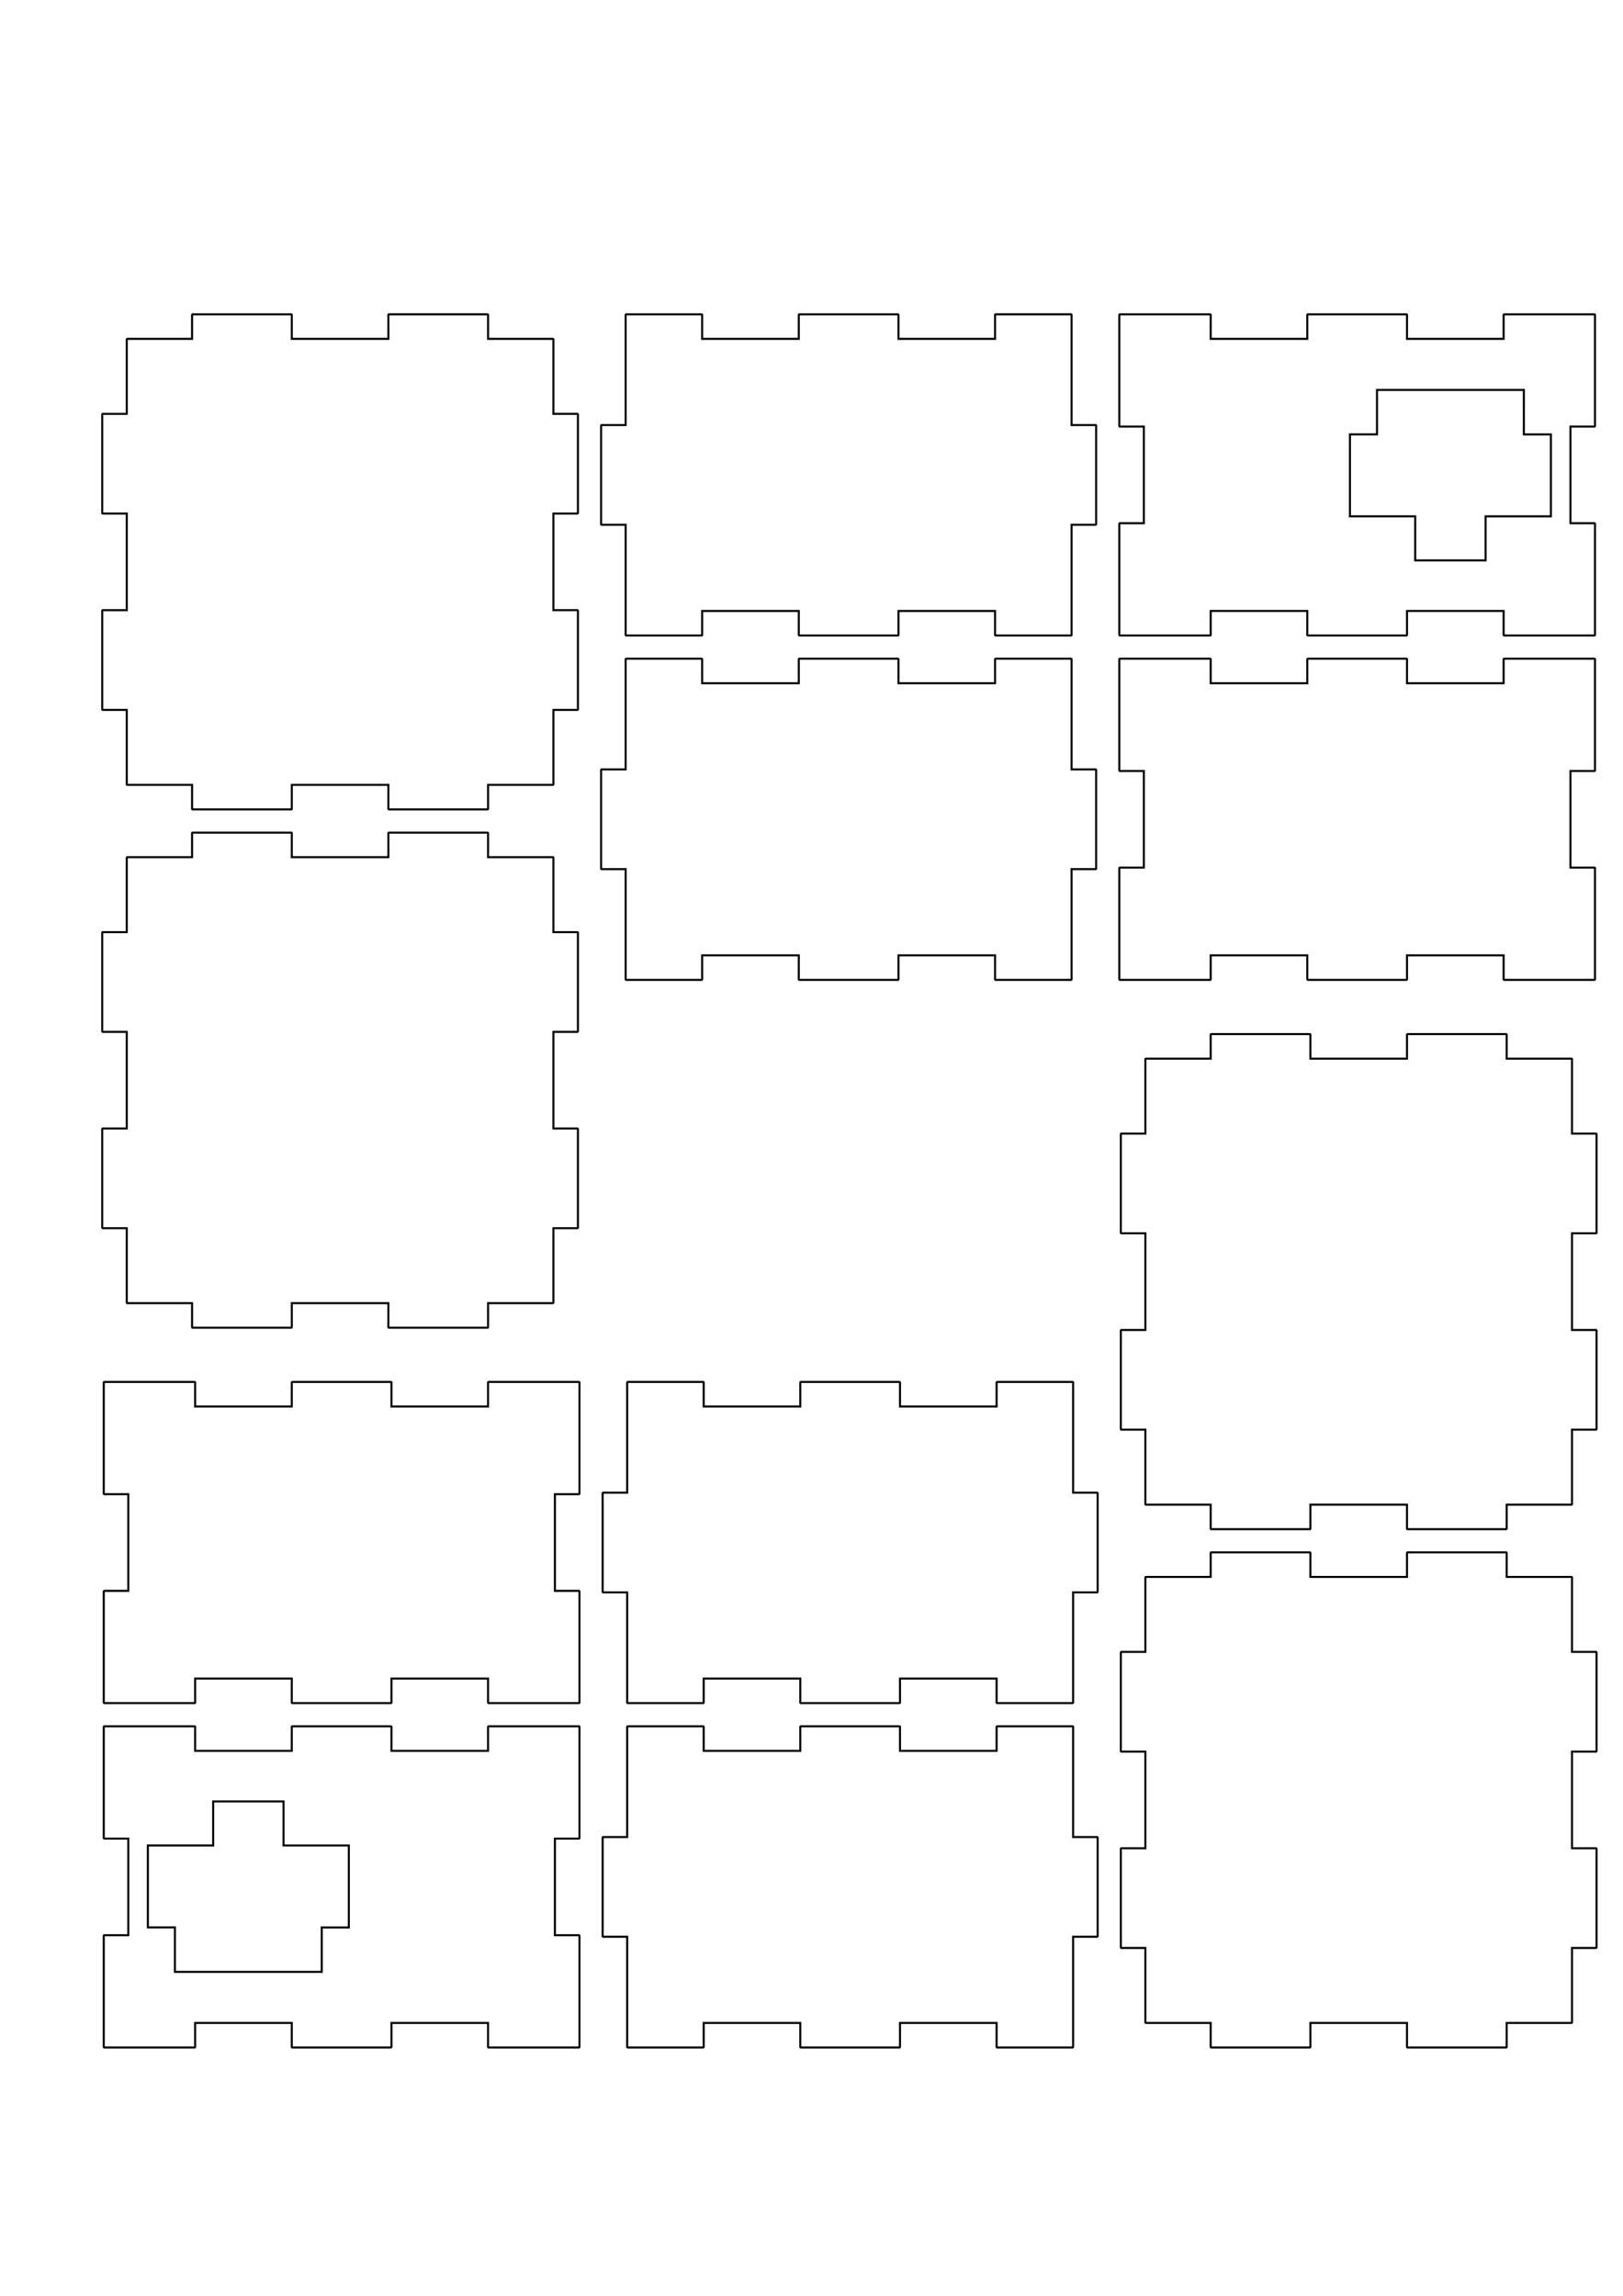 <?xml version="1.0" encoding="UTF-8" standalone="no"?>
<svg
   xmlns:dc="http://purl.org/dc/elements/1.1/"
   xmlns:cc="http://creativecommons.org/ns#"
   xmlns:rdf="http://www.w3.org/1999/02/22-rdf-syntax-ns#"
   xmlns:svg="http://www.w3.org/2000/svg"
   xmlns="http://www.w3.org/2000/svg"
   xmlns:sodipodi="http://sodipodi.sourceforge.net/DTD/sodipodi-0.dtd"
   xmlns:inkscape="http://www.inkscape.org/namespaces/inkscape"
   width="793.701"
   height="1122.52"
   version="1.1"
   id="svg50"
   sodipodi:docname="box.svg"
   inkscape:version="0.92.4 (5da689c313, 2019-01-14)">
  <sodipodi:namedview
     pagecolor="#ffffff"
     bordercolor="#666666"
     borderopacity="1"
     objecttolerance="10"
     gridtolerance="10"
     guidetolerance="10"
     inkscape:pageopacity="0"
     inkscape:pageshadow="2"
     inkscape:window-width="1920"
     inkscape:window-height="1017"
     id="namedview52"
     showgrid="false"
     inkscape:zoom="0.84096523"
     inkscape:cx="428.03504"
     inkscape:cy="547.98369"
     inkscape:window-x="1672"
     inkscape:window-y="383"
     inkscape:window-maximized="1"
     inkscape:current-layer="g48" />
  <desc
     id="desc2">C:\Users\seans\OneDrive\Personal Projects\Audio Controlled Amp Relay\box.dxf - scale = 1.000000, origin = (0.000000, 0.000000), method = manual</desc>
  <defs
     id="defs16">
    <marker
       id="DistanceX"
       orient="auto"
       refX="0.0"
       refY="0.0"
       style="overflow:visible">
      <path
         d="M 3,-3 L -3,3 M 0,-5 L  0,5"
         style="stroke:#000000; stroke-width:0.5"
         id="path4" />
    </marker>
    <pattern
       height="8"
       id="Hatch"
       patternUnits="userSpaceOnUse"
       width="8"
       x="0"
       y="0">
      <path
         d="M8 4 l-4,4"
         linecap="square"
         stroke="#000000"
         stroke-width="0.25"
         id="path7" />
      <path
         d="M6 2 l-4,4"
         linecap="square"
         stroke="#000000"
         stroke-width="0.25"
         id="path9" />
      <path
         d="M4 0 l-4,4"
         linecap="square"
         stroke="#000000"
         stroke-width="0.25"
         id="path11" />
    </pattern>
    <symbol
       id="*MODEL_SPACE" />
    <symbol
       id="*PAPER_SPACE" />
  </defs>
  <g
     inkscape:groupmode="layer"
     inkscape:label="0"
     id="g18" />
  <g
     inkscape:groupmode="layer"
     inkscape:label="Layer_1"
     id="g48">
    <path
       d="M 85.533,964.13 L 157.354,964.13 L 157.354,942.408 L 170.588,942.408 L 170.588,902.335 L 138.666,902.335 L 138.666,880.79 L 104.249,880.79 L 104.249,902.324 L 72.311,902.324 L 72.311,942.384 L 85.53,942.384 L 85.533,964.13 z"
       style="stroke:#000000;fill:none"
       id="path20" />
    <path
       d="M 95.433,1000.879 L 95.433,989.102 L 142.677,989.102 L 142.677,1000.879 L 142.9,1001.102 L 191.21,1001.102 L 191.433,1000.879 L 191.433,989.102 L 238.677,989.102 L 238.677,1000.879 L 238.9,1001.102 L 283.147,1001.102 L 283.37,1000.879 L 283.37,946.428 L 283.147,946.205 L 271.37,946.205 L 271.37,898.961 L 283.147,898.961 L 283.37,898.738 L 283.37,844.286 L 283.147,844.063 L 238.9,844.063 L 238.677,844.286 L 238.677,856.063 L 191.433,856.063 L 191.433,844.286 L 191.21,844.063 L 142.9,844.063 L 142.677,844.286 L 142.677,856.063 L 95.433,856.063 L 95.433,844.286 L 95.21,844.063 L 50.963,844.063 L 50.74,844.286 L 50.74,898.738 L 50.963,898.961 L 62.74,898.961 L 62.74,946.205 L 50.963,946.205 L 50.74,946.428 L 50.74,1000.879 L 50.963,1001.102 L 95.21,1001.102 L 95.433,1000.879 z"
       style="stroke:#000000;fill:none"
       id="path22" />
    <path
       d="M 344.126,1000.879 L 344.126,989.102 L 391.37,989.102 L 391.37,1000.879 L 391.593,1001.102 L 439.903,1001.102 L 440.126,1000.879 L 440.126,989.102 L 487.37,989.102 L 487.37,1000.879 L 487.593,1001.102 L 524.564,1001.102 L 524.787,1000.879 L 524.787,946.961 L 536.564,946.961 L 536.787,946.738 L 536.787,898.428 L 536.564,898.205 L 524.787,898.205 L 524.787,844.286 L 524.564,844.063 L 487.593,844.063 L 487.37,844.286 L 487.37,856.063 L 440.126,856.063 L 440.126,844.286 L 439.903,844.063 L 391.593,844.063 L 391.37,844.286 L 391.37,856.063 L 344.126,856.063 L 344.126,844.286 L 343.903,844.063 L 306.932,844.063 L 306.709,844.286 L 306.709,898.205 L 294.932,898.205 L 294.709,898.428 L 294.709,946.738 L 294.932,946.961 L 306.709,946.961 L 306.709,1000.879 L 306.932,1001.102 L 343.903,1001.102 L 344.126,1000.879 z"
       style="stroke:#000000;fill:none"
       id="path24" />
    <path
       d="M 640.819,1000.879 L 640.819,989.102 L 688.063,989.102 L 688.063,1000.879 L 688.286,1001.102 L 736.596,1001.102 L 736.819,1000.879 L 736.819,989.102 L 768.533,989.102 L 768.756,988.879 L 768.756,952.441 L 780.533,952.441 L 780.756,952.218 L 780.756,903.908 L 780.533,903.685 L 768.756,903.685 L 768.756,856.441 L 780.533,856.441 L 780.756,856.218 L 780.756,807.908 L 780.533,807.685 L 768.756,807.685 L 768.756,771.247 L 768.533,771.024 L 736.819,771.024 L 736.819,759.247 L 736.596,759.024 L 688.286,759.024 L 688.063,759.247 L 688.063,771.024 L 640.819,771.024 L 640.819,759.247 L 640.596,759.024 L 592.286,759.024 L 592.063,759.247 L 592.063,771.024 L 560.349,771.024 L 560.126,771.247 L 560.126,807.685 L 548.349,807.685 L 548.126,807.908 L 548.126,856.218 L 548.349,856.441 L 560.126,856.441 L 560.126,903.685 L 548.349,903.685 L 548.126,903.908 L 548.126,952.218 L 548.349,952.441 L 560.126,952.441 L 560.126,988.879 L 560.349,989.102 L 592.063,989.102 L 592.063,1000.879 L 592.286,1001.102 L 640.596,1001.102 L 640.819,1000.879 z"
       style="stroke:#000000;fill:none"
       id="path26" />
    <path
       d="M 95.433,832.501 L 95.433,820.724 L 142.677,820.724 L 142.677,832.501 L 142.9,832.724 L 191.21,832.724 L 191.433,832.501 L 191.433,820.724 L 238.677,820.724 L 238.677,832.501 L 238.9,832.724 L 283.147,832.724 L 283.37,832.501 L 283.37,778.05 L 283.147,777.827 L 271.37,777.827 L 271.37,730.583 L 283.147,730.583 L 283.37,730.36 L 283.37,675.908 L 283.147,675.685 L 238.9,675.685 L 238.677,675.908 L 238.677,687.685 L 191.433,687.685 L 191.433,675.908 L 191.21,675.685 L 142.9,675.685 L 142.677,675.908 L 142.677,687.685 L 95.433,687.685 L 95.433,675.908 L 95.21,675.685 L 50.963,675.685 L 50.74,675.908 L 50.74,730.36 L 50.963,730.583 L 62.74,730.583 L 62.74,777.827 L 50.963,777.827 L 50.74,778.05 L 50.74,832.501 L 50.963,832.724 L 95.21,832.724 L 95.433,832.501 z"
       style="stroke:#000000;fill:none"
       id="path28" />
    <path
       d="M 344.126,832.501 L 344.126,820.724 L 391.37,820.724 L 391.37,832.501 L 391.593,832.724 L 439.903,832.724 L 440.126,832.501 L 440.126,820.724 L 487.37,820.724 L 487.37,832.501 L 487.593,832.724 L 524.564,832.724 L 524.787,832.501 L 524.787,778.583 L 536.564,778.583 L 536.787,778.36 L 536.787,730.05 L 536.564,729.827 L 524.787,729.827 L 524.787,675.908 L 524.564,675.685 L 487.593,675.685 L 487.37,675.908 L 487.37,687.685 L 440.126,687.685 L 440.126,675.908 L 439.903,675.685 L 391.593,675.685 L 391.37,675.908 L 391.37,687.685 L 344.126,687.685 L 344.126,675.908 L 343.903,675.685 L 306.932,675.685 L 306.709,675.908 L 306.709,729.827 L 294.932,729.827 L 294.709,730.05 L 294.709,778.36 L 294.932,778.583 L 306.709,778.583 L 306.709,832.501 L 306.932,832.724 L 343.903,832.724 L 344.126,832.501 z"
       style="stroke:#000000;fill:none"
       id="path30" />
    <path
       d="M 640.819,747.462 L 640.819,735.685 L 688.063,735.685 L 688.063,747.462 L 688.286,747.685 L 736.596,747.685 L 736.819,747.462 L 736.819,735.685 L 768.533,735.685 L 768.756,735.462 L 768.756,699.024 L 780.533,699.024 L 780.756,698.801 L 780.756,650.491 L 780.533,650.268 L 768.756,650.268 L 768.756,603.024 L 780.533,603.024 L 780.756,602.801 L 780.756,554.491 L 780.533,554.268 L 768.756,554.268 L 768.756,517.829 L 768.533,517.606 L 736.819,517.606 L 736.819,505.829 L 736.596,505.606 L 688.286,505.606 L 688.063,505.829 L 688.063,517.606 L 640.819,517.606 L 640.819,505.829 L 640.596,505.606 L 592.286,505.606 L 592.063,505.829 L 592.063,517.606 L 560.349,517.606 L 560.126,517.829 L 560.126,554.268 L 548.349,554.268 L 548.126,554.491 L 548.126,602.801 L 548.349,603.024 L 560.126,603.024 L 560.126,650.268 L 548.349,650.268 L 548.126,650.491 L 548.126,698.801 L 548.349,699.024 L 560.126,699.024 L 560.126,735.462 L 560.349,735.685 L 592.063,735.685 L 592.063,747.462 L 592.286,747.685 L 640.596,747.685 L 640.819,747.462 z"
       style="stroke:#000000;fill:none"
       id="path32" />
    <g
       id="g96"
       transform="rotate(180,391.812,370.164)">
      <path
         id="path20-3"
         style="fill:none;stroke:#000000"
         d="M 38.409,549.672 H 110.23 V 527.949 h 13.234 V 487.877 H 91.542 v -21.545 h -34.416 v 21.534 H 25.187 v 40.06 h 13.219 z"
         inkscape:connector-curvature="0" />
      <path
         id="path22-6"
         style="fill:none;stroke:#000000"
         d="m 48.309,586.421 v -11.777 H 95.553 v 11.777 l 0.223,0.223 h 48.31 l 0.223,-0.223 v -11.777 h 47.244 v 11.777 l 0.223,0.223 h 44.247 l 0.223,-0.223 v -54.452 l -0.223,-0.223 h -11.777 v -47.244 h 11.777 l 0.223,-0.223 v -54.452 l -0.223,-0.223 h -44.247 l -0.223,0.223 v 11.777 h -47.244 v -11.777 l -0.223,-0.223 H 95.776 l -0.223,0.223 v 11.777 H 48.309 v -11.777 l -0.223,-0.223 H 3.839 l -0.223,0.223 v 54.452 l 0.223,0.223 H 15.616 v 47.244 H 3.839 l -0.223,0.223 v 54.452 l 0.223,0.223 H 48.086 Z"
         inkscape:connector-curvature="0" />
      <path
         id="path24-3"
         style="fill:none;stroke:#000000"
         d="m 297.002,586.421 v -11.777 h 47.244 v 11.777 l 0.223,0.223 h 48.31 l 0.223,-0.223 v -11.777 h 47.244 v 11.777 l 0.223,0.223 h 36.971 l 0.223,-0.223 v -53.919 h 11.777 l 0.223,-0.223 v -48.31 l -0.223,-0.223 H 477.663 v -53.919 l -0.223,-0.223 h -36.971 l -0.223,0.223 v 11.777 h -47.244 v -11.777 l -0.223,-0.223 h -48.31 l -0.223,0.223 v 11.777 h -47.244 v -11.777 l -0.223,-0.223 h -36.971 l -0.223,0.223 v 53.919 h -11.777 l -0.223,0.223 v 48.31 l 0.223,0.223 h 11.777 v 53.919 l 0.223,0.223 h 36.971 z"
         inkscape:connector-curvature="0" />
      <path
         id="path26-7"
         style="fill:none;stroke:#000000"
         d="m 593.695,586.421 v -11.777 h 47.244 v 11.777 l 0.223,0.223 h 48.31 l 0.223,-0.223 v -11.777 h 31.714 l 0.223,-0.223 V 537.983 h 11.777 l 0.223,-0.223 v -48.31 l -0.223,-0.223 h -11.777 V 441.983 h 11.777 l 0.223,-0.223 v -48.31 l -0.223,-0.223 h -11.777 v -36.438 l -0.223,-0.223 H 689.695 v -11.777 l -0.223,-0.223 h -48.31 l -0.223,0.223 v 11.777 H 593.695 v -11.777 l -0.223,-0.223 h -48.31 l -0.223,0.223 v 11.777 h -31.714 l -0.223,0.223 v 36.438 h -11.777 l -0.223,0.223 v 48.31 l 0.223,0.223 h 11.777 v 47.244 h -11.777 l -0.223,0.223 v 48.31 l 0.223,0.223 h 11.777 v 36.438 l 0.223,0.223 h 31.714 v 11.777 l 0.223,0.223 h 48.31 z"
         inkscape:connector-curvature="0" />
      <path
         id="path28-6"
         style="fill:none;stroke:#000000"
         d="m 48.309,418.043 v -11.777 h 47.244 v 11.777 l 0.223,0.223 h 48.31 l 0.223,-0.223 v -11.777 h 47.244 v 11.777 l 0.223,0.223 h 44.247 l 0.223,-0.223 v -54.452 l -0.223,-0.223 h -11.777 v -47.244 h 11.777 l 0.223,-0.223 v -54.452 l -0.223,-0.223 h -44.247 l -0.223,0.223 v 11.777 h -47.244 v -11.777 l -0.223,-0.223 H 95.776 l -0.223,0.223 v 11.777 H 48.309 v -11.777 l -0.223,-0.223 H 3.839 l -0.223,0.223 v 54.452 l 0.223,0.223 H 15.616 v 47.244 H 3.839 l -0.223,0.223 v 54.452 l 0.223,0.223 H 48.086 Z"
         inkscape:connector-curvature="0" />
      <path
         id="path30-0"
         style="fill:none;stroke:#000000"
         d="m 297.002,418.043 v -11.777 h 47.244 v 11.777 l 0.223,0.223 h 48.31 l 0.223,-0.223 v -11.777 h 47.244 v 11.777 l 0.223,0.223 h 36.971 l 0.223,-0.223 v -53.919 h 11.777 l 0.223,-0.223 v -48.31 l -0.223,-0.223 H 477.663 v -53.919 l -0.223,-0.223 h -36.971 l -0.223,0.223 v 11.777 h -47.244 v -11.777 l -0.223,-0.223 h -48.31 l -0.223,0.223 v 11.777 h -47.244 v -11.777 l -0.223,-0.223 h -36.971 l -0.223,0.223 v 53.919 h -11.777 l -0.223,0.223 v 48.31 l 0.223,0.223 h 11.777 v 53.919 l 0.223,0.223 H 296.779 Z"
         inkscape:connector-curvature="0" />
      <path
         id="path32-2"
         style="fill:none;stroke:#000000"
         d="m 593.695,333.004 v -11.777 h 47.244 V 333.004 l 0.223,0.223 h 48.31 l 0.223,-0.223 v -11.777 h 31.714 l 0.223,-0.223 v -36.438 h 11.777 l 0.223,-0.223 v -48.31 l -0.223,-0.223 h -11.777 v -47.244 h 11.777 l 0.223,-0.223 v -48.31 l -0.223,-0.223 h -11.777 v -36.438 l -0.223,-0.223 H 689.695 V 91.371 l -0.223,-0.223 h -48.31 l -0.223,0.223 v 11.777 H 593.695 V 91.371 l -0.223,-0.223 h -48.31 l -0.223,0.223 v 11.777 h -31.714 l -0.223,0.223 v 36.438 h -11.777 l -0.223,0.223 v 48.31 l 0.223,0.223 h 11.777 v 47.244 h -11.777 l -0.223,0.223 v 48.31 l 0.223,0.223 h 11.777 V 321.004 l 0.223,0.223 h 31.714 V 333.004 l 0.223,0.223 h 48.31 z"
         inkscape:connector-curvature="0" />
    </g>
  </g>
</svg>
